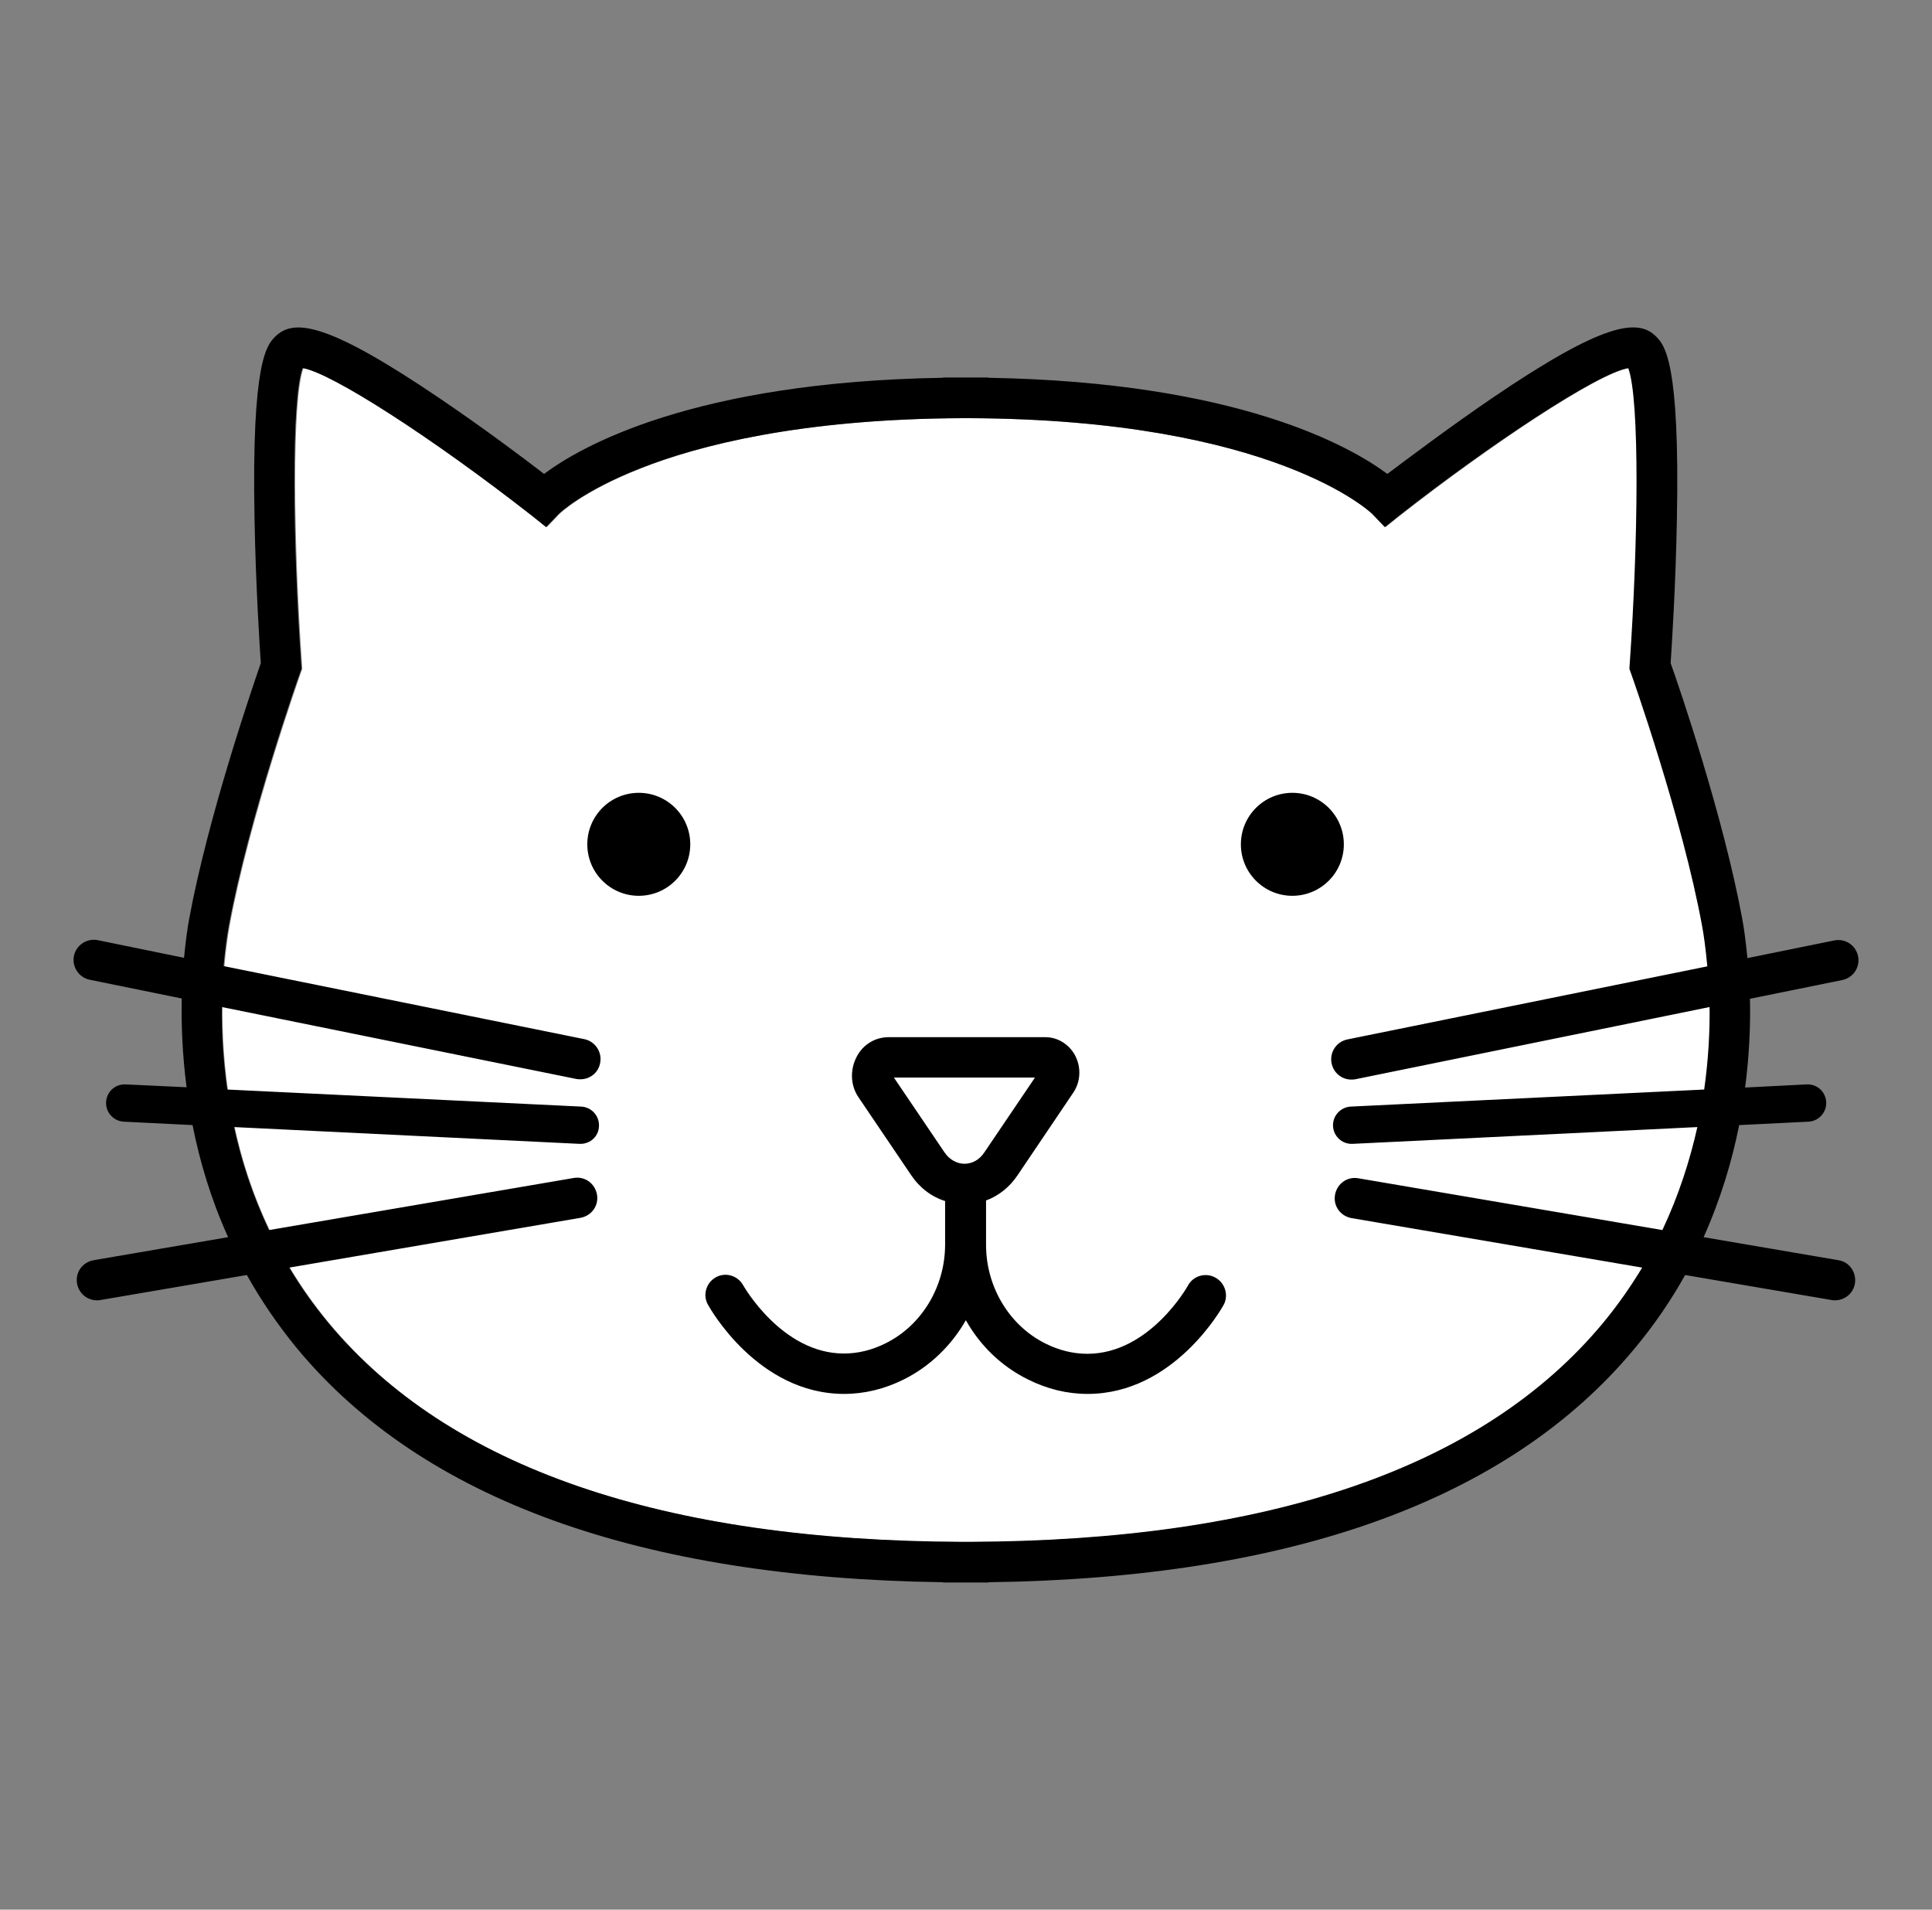 <svg id="Layer_1" xmlns="http://www.w3.org/2000/svg" viewBox="0 0 679.3 671.3">
    <rect x="0" y="0" width="679.3" height="671.3" fill="#808080" stroke="none"/>
    <style>
        .st0{fill:#fff}.st1,.st2{fill:none;stroke:#1b1b1b;stroke-width:5;stroke-linecap:round;stroke-miterlimit:10}.st2{stroke-width:5.523}.st3{fill:#1b1b1b}.st4,.st5{fill:none;stroke:#1b1b1b;stroke-width:8.285;stroke-linecap:round;stroke-miterlimit:10}.st5{stroke-width:5.068}.st6{clip-path:url(#SVGID_2_)}.st10,.st7{stroke-linecap:round;stroke-miterlimit:10}.st7{stroke:#1b1b1b;stroke-width:7.622;fill:none}.st8,.st9{fill:none;stroke-linecap:round;stroke-miterlimit:10;stroke:#000;stroke-width:8}.st9{fill:#020202;stroke-width:5}.st10{fill:none;stroke:#1b1b1b;stroke-width:7.182}.st11{clip-path:url(#SVGID_4_)}.st12{fill:none;stroke:#000;stroke-width:7.391;stroke-linecap:round;stroke-miterlimit:10}
    </style>
    <path class="st0" d="M573.7 236.5l-.5-1.4.1-1.5c3-42.9 3.6-93.2-.5-104.2-10.8 1.6-49.3 27.4-80.6 51.9l-5 4-4.4-4.6c-.3-.3-34.5-33.3-142.2-33.7h-1.7c-57.3.2-93.3 9.6-113.4 17.6-20.7 8.1-28.7 16-28.8 16.1l-4.4 4.6-5-4c-34.9-27.4-70.5-50.3-80.6-51.9-4.1 11-3.5 61.3-.5 104.2l.1 1.5-.5 1.4c-.2.5-18.2 51.4-25.1 89.2-2.4 13.3-12.2 82.6 35.1 139.5C158 516 233.1 541.8 339 542.1h1.7c105.9-.3 180.9-26.2 223.2-76.9 47.3-56.8 37.5-126.1 35.1-139.5-7.2-37.9-25.2-88.7-25.3-89.2z"/>
    <path class="st0" d="M346.1 405.1c-1.7 2.6-4.3 4-7 4s-5.3-1.5-7-4l-17.8-26.3h49.6l-17.8 26.3z"/>
    <path d="M427.3 449.1c-3.4-1.9-7.8-.6-9.6 2.8-.1.2-13.4 24-35.4 24-4.9 0-9.9-1.2-14.7-3.6-12.7-6.3-20.9-19.9-20.9-34.7V422c4.4-1.6 8.3-4.7 11.1-8.9l19.5-28.9c2.7-3.9 2.9-9 .7-13.2-2.1-3.9-6.1-6.4-10.4-6.4h-55.2c-4.7 0-9 2.6-11.2 6.9-2.4 4.6-2.2 10.1.7 14.3l18.4 27.2c3 4.5 7.2 7.7 12 9.2v15.3c0 14.8-8.2 28.4-20.9 34.7-4.8 2.4-9.7 3.6-14.7 3.6-21.8 0-35.3-23.8-35.4-24-1.9-3.4-6.2-4.7-9.6-2.8-3.4 1.9-4.7 6.2-2.8 9.6.7 1.3 17.6 31.4 47.9 31.4 7.1 0 14.2-1.7 21-5.1 9.2-4.6 16.7-11.9 21.8-20.8 5 8.9 12.5 16.2 21.8 20.8 6.8 3.4 13.8 5.1 21 5.1 30.3 0 47.2-30.1 47.9-31.4 1.7-3.3.5-7.6-3-9.5zm-113-70.3h49.6l-17.8 26.3c-1.7 2.6-4.3 4-7 4s-5.3-1.5-7-4l-17.8-26.3zm-71.6-82c0 10-8.1 18.1-18.1 18.1s-18.1-8.1-18.1-18.1 8.1-18.1 18.1-18.1 18.1 8.1 18.1 18.1zm229.8 0c0 10-8.1 18.1-18.1 18.1-10 0-18.1-8.1-18.1-18.1s8.1-18.1 18.1-18.1c10 0 18.1 8.1 18.1 18.1zM646.4 443l-47.4-8.1c6-13.4 10-26.8 12.5-39.4l24.4-1.2c3.6-.2 6.4-3.3 6.2-6.9-.2-3.6-3.2-6.4-6.9-6.2l-21.6 1.1c1.5-11.6 1.9-22.2 1.7-31.2l32.5-6.6c3.8-.8 6.3-4.5 5.5-8.4-.8-3.8-4.5-6.3-8.4-5.5l-30.5 6.2c-.6-6.3-1.3-11-1.8-13.7-6.6-35.9-22.1-81.4-25.2-90 .4-5.8 1.8-27.8 2.2-50.5 1.1-55.9-4.4-61.3-7.3-64.3-6.4-6.4-18.3-5.1-57.6 21.6-15.1 10.3-29.7 21.3-36.9 26.7-12.9-9.6-52.5-32.3-140.3-33.8v-.1h-15.9v.1c-87.8 1.4-127.5 24.2-140.3 33.8-7.1-5.5-21.8-16.5-36.9-26.7-39.3-26.6-51.1-28-57.6-21.6-2.9 2.9-8.4 8.4-7.3 64.3.4 22.7 1.8 44.7 2.2 50.5-3 8.7-18.6 54.1-25.2 90-.5 2.6-1.2 7.4-1.8 13.6l-30.3-6.2c-3.8-.8-7.6 1.7-8.4 5.5-.8 3.8 1.7 7.6 5.5 8.4l32.4 6.6c-.2 9 .2 19.6 1.7 31.2l-21.4-1c-3.7-.2-6.7 2.6-6.9 6.2-.2 3.6 2.6 6.7 6.2 6.9l24.2 1.2c2.5 12.6 6.4 25.9 12.5 39.4L32.9 443c-3.9.7-6.5 4.3-5.8 8.2.6 3.5 3.6 5.9 7 5.9.4 0 .8 0 1.2-.1l51.5-8.8c4.9 8.8 10.8 17.5 17.8 26 44.1 53 120.4 80.5 227 82v.1h16v-.1c106.6-1.4 182.9-29 227-82 7.1-8.5 13-17.2 17.9-26L644 457c.4.1.8.1 1.2.1 3.4 0 6.4-2.4 7-5.9.6-3.9-1.9-7.6-5.8-8.2zm-82.8 22.1c-42.2 50.8-117.3 76.6-223.2 76.9h-1.7c-105.9-.3-180.9-26.2-223.2-76.9-5.3-6.4-9.9-12.9-13.8-19.5l102.4-17.5c3.9-.7 6.5-4.3 5.8-8.2-.7-3.9-4.3-6.5-8.2-5.8L94.6 432.4c-5.9-12.3-9.8-24.6-12.3-36.2l121.5 5.9h.3c3.5 0 6.4-2.7 6.5-6.2.2-3.6-2.6-6.7-6.2-6.9l-124.5-6c-1.5-10.7-2-20.5-1.9-29l124.7 25.3c.5.1 1 .1 1.4.1 3.3 0 6.3-2.3 6.9-5.7.8-3.8-1.7-7.6-5.5-8.4L78.6 339.6c.6-6.5 1.3-11.3 1.8-13.9 6.9-37.9 24.9-88.7 25.1-89.2l.5-1.4-.1-1.5c-3-42.9-3.6-93.1.5-104.2 10 1.6 45.6 24.5 80.6 51.9l5 4 4.4-4.6c.1-.1 8.1-8 28.8-16.1 20.1-7.9 56.2-17.4 113.4-17.6h1.7c107.7.3 141.9 33.4 142.2 33.7l4.4 4.6 5-4c31.2-24.5 69.8-50.2 80.6-51.9 4.1 11 3.5 61.3.5 104.2l-.1 1.5.5 1.4c.2.5 18.2 51.3 25.1 89.2.5 2.6 1.2 7.5 1.8 14l-126.6 25.7c-3.8.8-6.3 4.5-5.5 8.4.7 3.4 3.6 5.7 6.9 5.7.5 0 .9 0 1.4-.1L601.1 354c.1 8.5-.4 18.4-1.9 29l-124.3 6c-3.6.2-6.4 3.3-6.2 6.9.2 3.5 3.1 6.2 6.5 6.2h.3l121.3-5.9c-2.6 11.6-6.5 23.9-12.3 36.2l-106.9-18.2c-3.9-.7-7.5 1.9-8.2 5.8-.7 3.9 1.9 7.5 5.8 8.2l102.2 17.4c-4 6.6-8.5 13.1-13.8 19.5z"/>
</svg>
